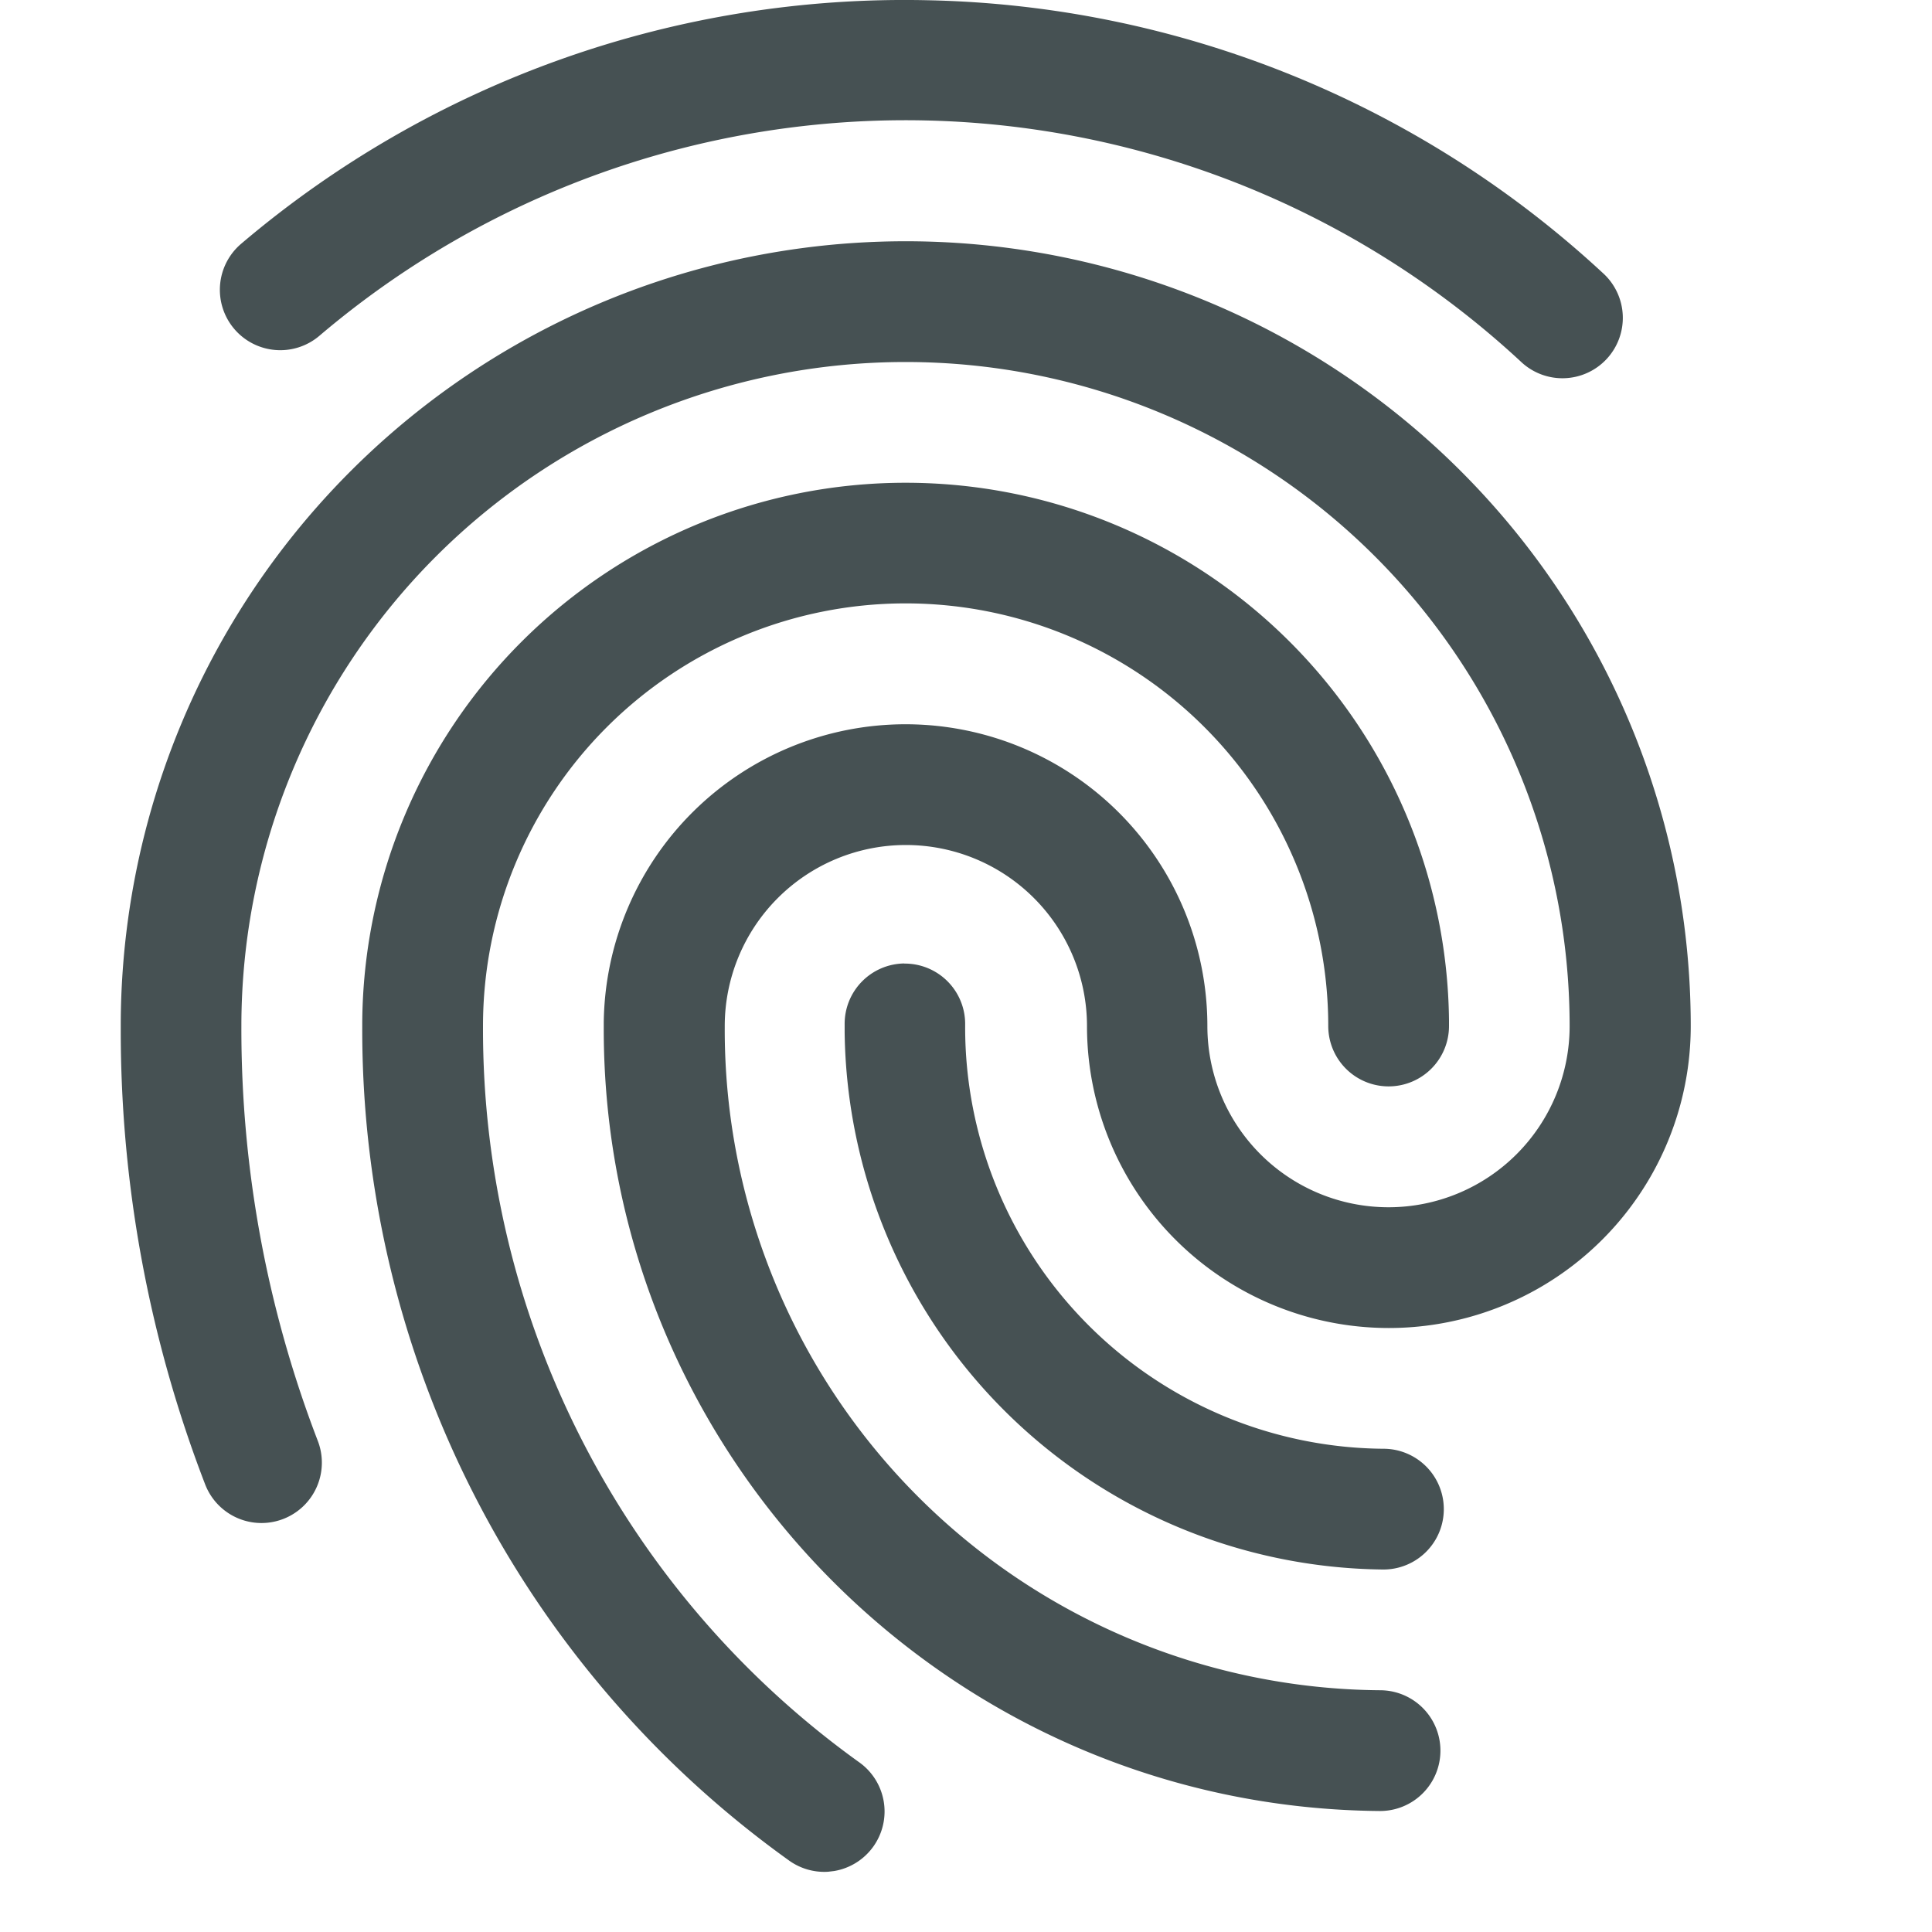 <svg xmlns="http://www.w3.org/2000/svg" width="16" height="16"><path fill="#465153" d="M7.68.002a8.48 8.48 0 0 0-5.683 2.017.5.5 0 1 0 .648.762 7.493 7.493 0 0 1 9.948.212.5.5 0 1 0 .68-.733A8.48 8.48 0 0 0 7.681.002zM7.5 1.998A6.5 6.5 0 0 0 1 8.468v.069c0 1.284.237 2.558.699 3.756a.5.5 0 1 0 .933-.36 9.5 9.5 0 0 1-.633-3.426v-.009a5.5 5.5 0 0 1 5.5-5.5 5.5 5.5 0 0 1 5.5 5.5 1.5 1.5 0 0 1-1.5 1.5 1.5 1.5 0 0 1-1.5-1.5 2.5 2.5 0 0 0-2.5-2.5A2.5 2.5 0 0 0 5 8.468v.036c-.01 3.556 2.866 6.463 6.424 6.494a.5.5 0 1 0 .01-1 5.47 5.47 0 0 1-5.432-5.491v-.009a1.5 1.5 0 0 1 1.5-1.5 1.5 1.5 0 0 1 1.5 1.5 2.5 2.5 0 0 0 2.5 2.5 2.5 2.5 0 0 0 2.5-2.5 6.5 6.5 0 0 0-6.5-6.5zm0 2A4.5 4.5 0 0 0 3 8.467v.037a8.46 8.46 0 0 0 3.529 6.9.5.5 0 0 0 .329.097l.05-.006a.5.5 0 0 0 .204-.903A7.47 7.47 0 0 1 4 8.507v-.01a3.5 3.5 0 0 1 3.5-3.5 3.5 3.5 0 0 1 3.5 3.5.5.5 0 0 0 .5.5.5.5 0 0 0 .5-.5v-.046a4.5 4.5 0 0 0-4.498-4.453zm-.01 3.981a.5.5 0 0 0-.495.506v.066a4.506 4.506 0 0 0 4.457 4.447.5.5 0 1 0 .01-1 3.49 3.49 0 0 1-3.469-3.5v-.01a.5.5 0 0 0-.505-.508z"/></svg>